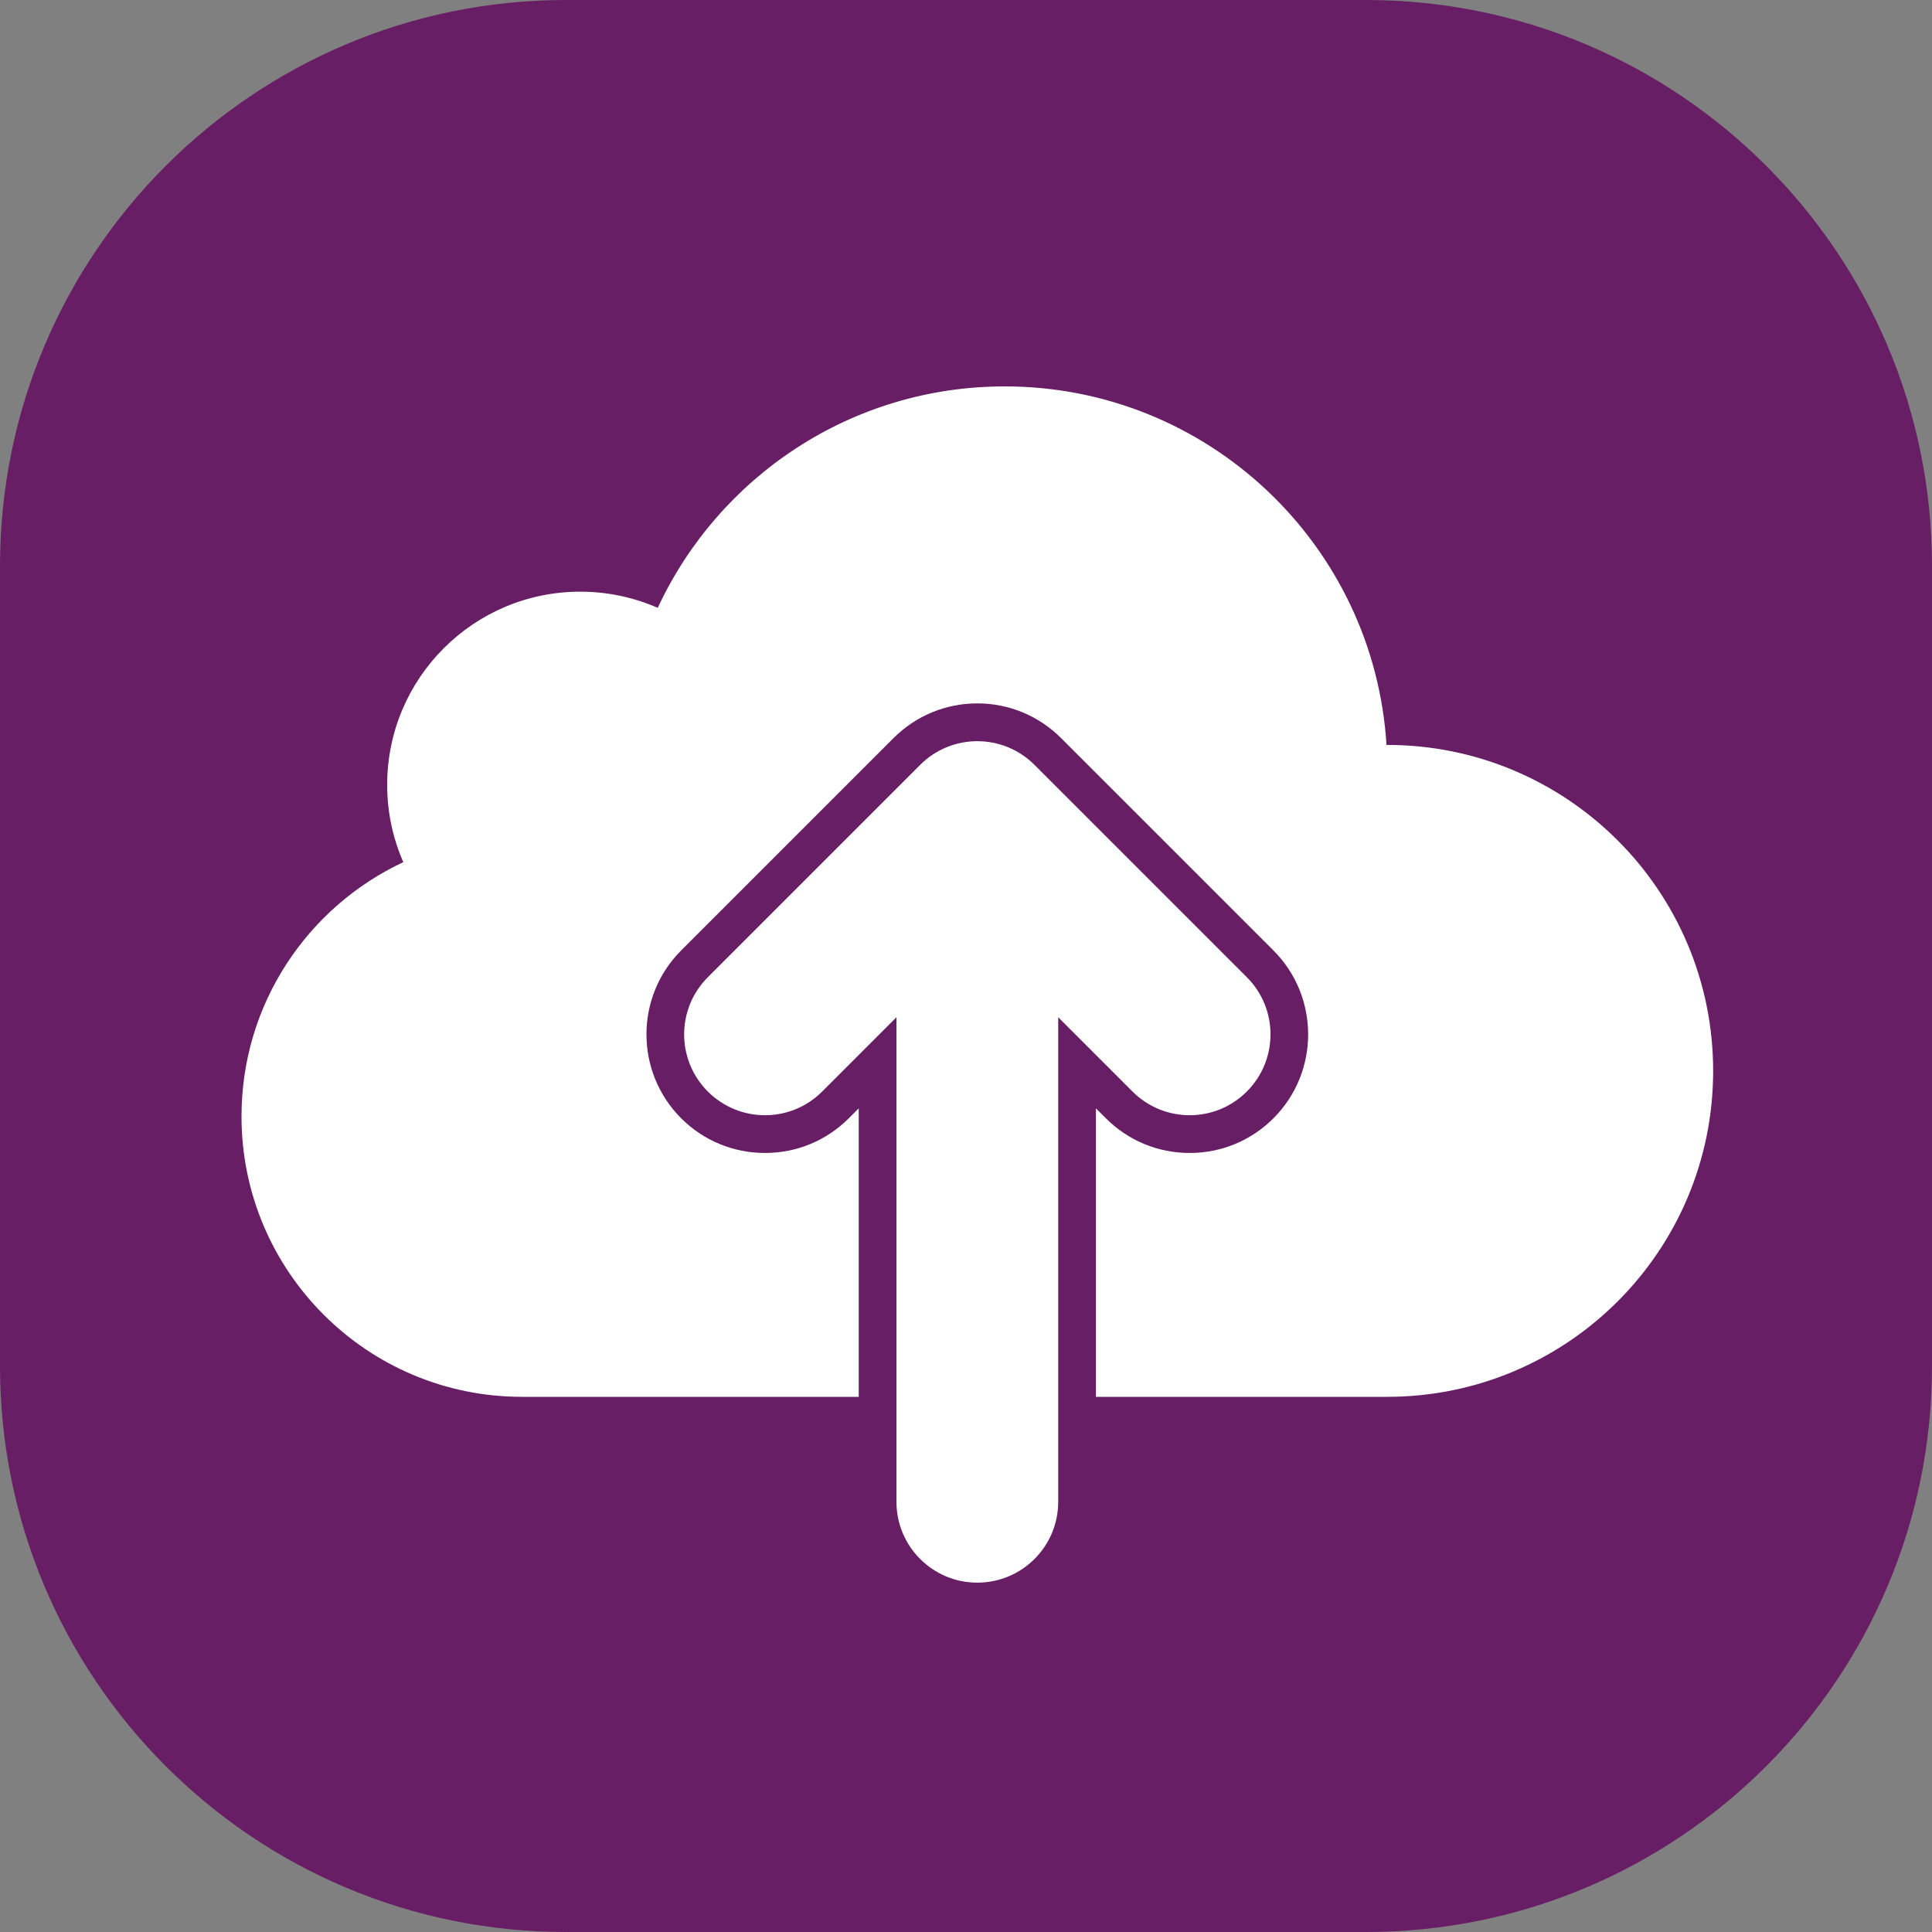 <svg width="40" height="40" viewBox="0 0 40 40" fill="none" xmlns="http://www.w3.org/2000/svg">
<rect x="0" y="0" width="40" height="40" fill="#808080" stroke="none"/>
<g id="Group 1171278152">
<path id="Background" d="M28.281 0H11.719C5.247 0 0 5.247 0 11.719V28.281C0 34.753 5.247 40 11.719 40H28.281C34.753 40 40 34.753 40 28.281V11.719C40 5.247 34.753 0 28.281 0Z" fill="#681E65"/>
<path id="Vector" d="M35.469 22.172C35.469 25.899 32.448 28.92 28.72 28.92H22.69V22.947L22.895 23.152C23.359 23.616 23.975 23.871 24.631 23.871C25.286 23.871 25.903 23.616 26.366 23.152C27.323 22.195 27.323 20.637 26.366 19.679L21.97 15.283C21.506 14.819 20.89 14.563 20.234 14.563C19.579 14.563 18.962 14.819 18.498 15.283L14.102 19.679C13.145 20.636 13.145 22.194 14.102 23.152C14.566 23.616 15.183 23.871 15.838 23.871C16.494 23.871 17.111 23.616 17.574 23.152L17.779 22.947V28.92H10.808C7.6 28.92 5 26.32 5 23.113C5 20.784 6.371 18.776 8.35 17.85C8.135 17.359 8.016 16.819 8.016 16.249C8.016 14.041 9.806 12.25 12.015 12.25C12.585 12.25 13.127 12.37 13.618 12.585C14.877 9.877 17.619 8 20.802 8C25.009 8 28.449 11.281 28.706 15.423H28.721C32.448 15.423 35.469 18.445 35.469 22.172H35.469ZM14.655 22.599C15.309 23.253 16.369 23.253 17.022 22.599L18.56 21.061V31.093C18.56 32.017 19.309 32.767 20.234 32.767C21.159 32.767 21.909 32.018 21.909 31.093V21.061L23.447 22.599C24.101 23.253 25.161 23.253 25.814 22.599C26.468 21.945 26.468 20.885 25.814 20.232L21.418 15.836C20.764 15.182 19.704 15.182 19.051 15.836L14.655 20.232C14.001 20.886 14.001 21.946 14.655 22.599Z" fill="white"/>
</g>
</svg>
